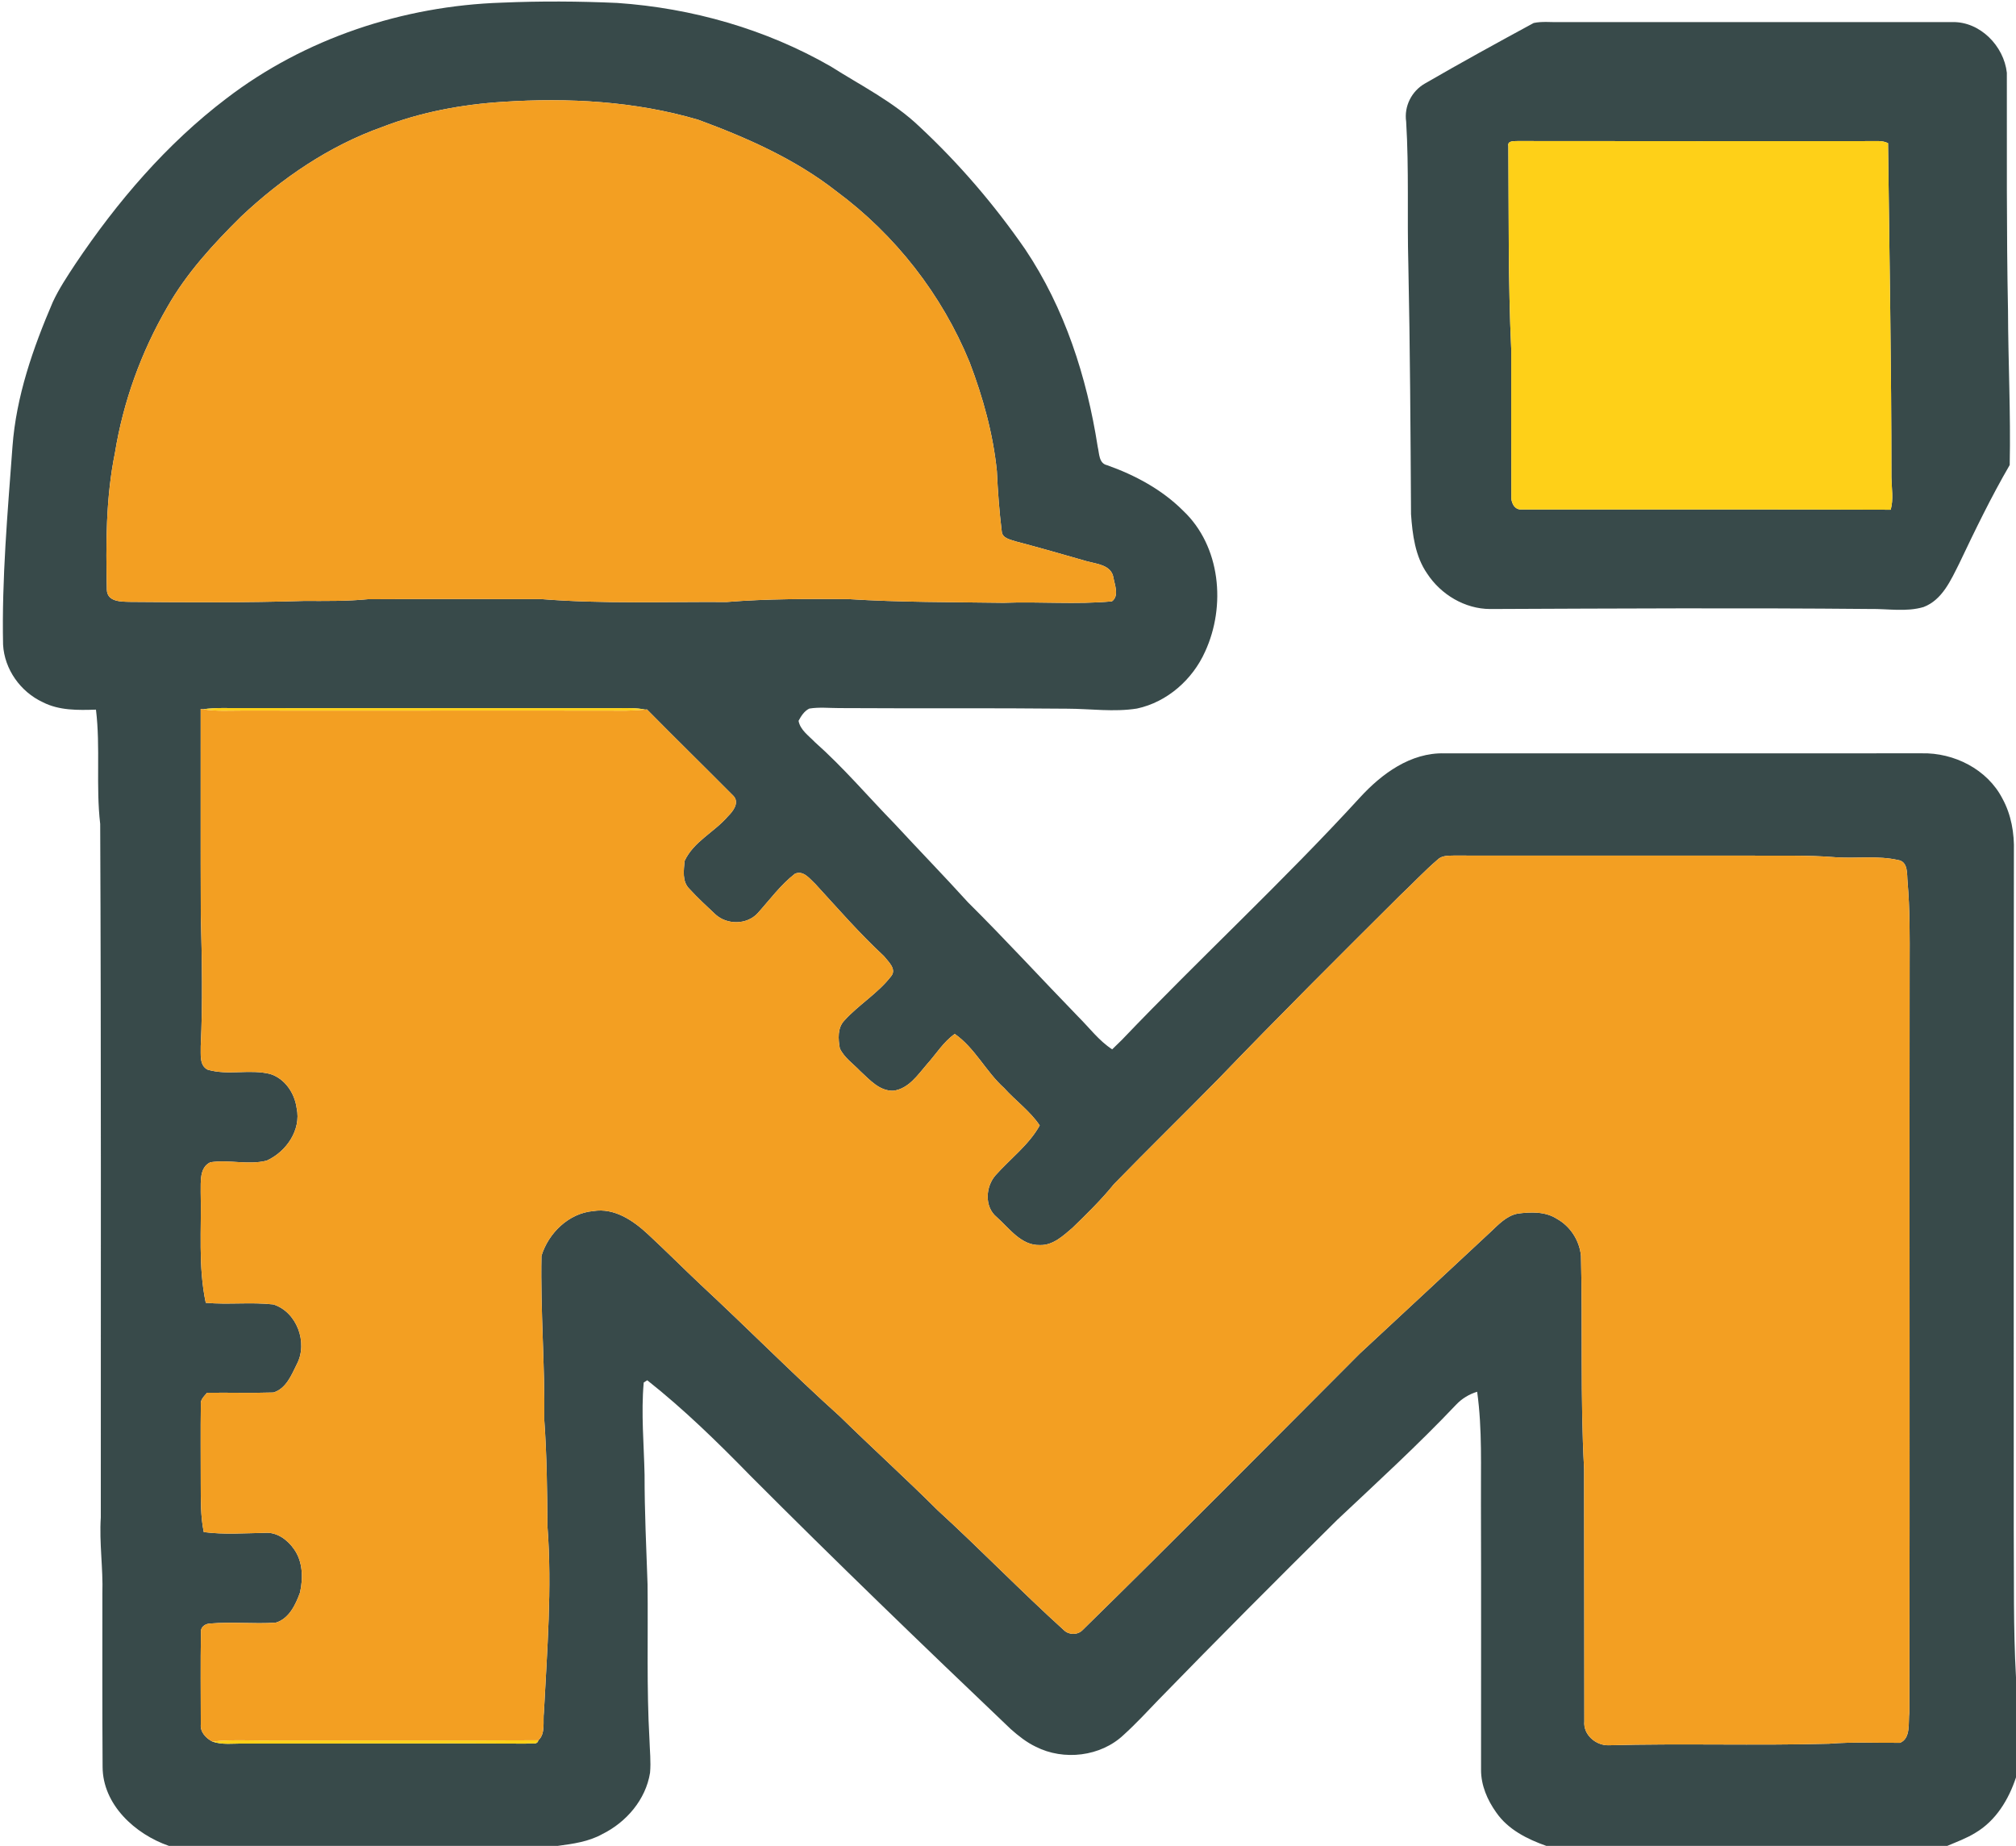 <svg width="663pt" height="607pt" viewBox="0 0 663 607" version="1.1" xmlns="http://www.w3.org/2000/svg">
<g id="#384a4aff">
<path fill="#384a4a" opacity="1.00" d=" M 74.43 32.40 C 100.28 12.59 132.60 1.93 165.04 0.87 C 177.69 0.33 190.37 0.40 203.02 0.97 C 227.55 2.66 251.83 9.56 273.19 21.83 C 283.11 28.14 293.83 33.45 302.40 41.65 C 315.40 53.76 327.02 67.33 337.13 81.94 C 350.14 101.32 357.43 123.98 361.00 146.91 C 361.54 149.06 361.33 152.37 364.07 152.97 C 373.26 156.23 382.12 160.97 389.07 167.92 C 401.46 179.60 403.23 199.30 396.31 214.30 C 392.20 223.48 383.84 230.88 373.92 233.00 C 366.33 234.21 358.64 233.07 351.02 233.05 C 326.01 232.79 301.00 233.01 275.99 232.85 C 272.71 232.85 269.41 232.48 266.16 233.01 C 264.51 233.80 263.45 235.47 262.62 237.04 C 263.16 240.04 265.97 241.94 267.97 244.03 C 277.35 252.34 285.45 261.92 294.18 270.87 C 302.18 279.52 310.40 287.96 318.31 296.69 C 330.70 308.99 342.49 321.87 354.65 334.39 C 358.29 338.01 361.41 342.24 365.76 345.07 C 366.82 344.03 367.89 343.00 368.95 341.96 C 394.67 315.03 422.09 289.74 447.24 262.26 C 454.42 254.43 463.90 247.44 475.02 247.73 C 527.34 247.77 579.66 247.72 631.98 247.72 C 642.61 247.47 653.55 252.96 658.52 262.58 C 661.44 267.88 662.48 274.00 662.31 280.00 C 662.21 354.33 662.28 428.67 662.26 503.00 C 662.39 519.17 662.08 535.39 663.00 551.53 L 663.00 584.48 C 660.60 591.75 656.40 598.71 649.66 602.70 C 646.76 604.50 643.53 605.67 640.41 607.00 L 508.52 607.00 C 502.25 604.78 495.92 601.62 492.05 595.99 C 489.15 591.94 487.07 587.11 487.07 582.06 C 487.06 553.05 487.13 524.03 487.04 495.01 C 486.95 482.54 487.52 470.05 485.79 457.67 C 483.16 458.46 480.78 459.91 478.89 461.90 C 466.41 475.08 453.00 487.34 439.78 499.78 C 420.01 519.34 400.37 539.05 380.97 558.99 C 377.23 562.89 373.55 566.87 369.54 570.50 C 361.99 577.66 349.82 579.07 340.62 574.39 C 337.58 572.94 334.93 570.83 332.43 568.62 C 303.57 541.14 274.88 513.47 246.74 485.25 C 235.98 474.23 224.95 463.45 212.86 453.89 C 212.57 454.07 211.99 454.45 211.70 454.63 C 210.80 464.73 211.77 474.88 211.98 484.99 C 211.97 496.99 212.54 508.99 212.96 520.99 C 213.16 538.01 212.62 555.06 213.59 572.07 C 213.70 575.69 214.11 579.33 213.78 582.96 C 212.38 591.79 205.97 599.23 198.08 603.13 C 193.60 605.63 188.46 606.33 183.46 607.00 L 55.54 607.00 C 44.44 603.15 33.78 593.47 33.74 581.00 C 33.61 562.00 33.68 543.00 33.67 524.00 C 33.93 515.65 32.61 507.34 33.15 498.99 C 33.13 422.97 33.29 346.96 32.95 270.94 C 31.49 258.46 33.08 245.82 31.56 233.36 C 25.66 233.55 19.47 233.68 14.07 230.91 C 6.74 227.51 1.46 220.11 1.01 211.99 C 0.56 190.24 2.51 168.55 4.10 146.89 C 5.32 130.33 10.85 114.50 17.35 99.35 C 19.40 94.93 22.12 90.86 24.79 86.80 C 38.51 66.36 54.76 47.34 74.43 32.40 M 165.41 33.49 C 151.88 34.35 138.39 36.85 125.71 41.76 C 108.25 47.97 92.67 58.60 79.25 71.25 C 70.15 80.25 61.34 89.81 55.00 101.01 C 46.43 115.77 40.53 132.09 37.80 148.94 C 34.79 163.72 34.81 178.92 35.14 193.94 C 35.26 198.01 39.99 197.85 42.94 197.92 C 61.96 198.07 80.99 198.21 100.00 197.61 C 106.99 197.62 113.98 197.73 120.95 197.05 C 139.97 196.94 159.00 197.02 178.02 197.01 C 198.31 198.63 218.69 197.83 239.02 197.96 C 252.32 196.88 265.67 196.94 279.01 197.01 C 295.98 198.08 313.00 197.98 330.00 198.23 C 341.89 197.77 353.83 198.85 365.68 197.75 C 368.13 195.93 366.59 192.37 366.16 189.88 C 365.44 185.76 360.66 185.45 357.41 184.56 C 349.62 182.32 341.83 180.08 333.98 178.02 C 332.23 177.41 329.58 177.02 329.44 174.70 C 328.63 168.13 328.15 161.52 327.84 154.91 C 326.60 142.64 323.26 130.65 318.88 119.15 C 309.78 96.87 294.42 77.23 275.08 62.92 C 261.55 52.32 245.67 45.30 229.65 39.39 C 208.88 33.26 186.92 32.09 165.41 33.49 M 66.00 233.12 C 66.03 255.75 65.95 278.38 66.04 301.01 C 66.41 315.33 66.71 329.68 66.01 344.00 C 66.10 346.62 65.45 350.34 68.31 351.76 C 74.99 353.73 82.11 351.49 88.84 353.17 C 93.71 354.67 96.90 359.49 97.56 364.39 C 99.13 371.59 94.07 378.84 87.65 381.68 C 81.62 383.18 75.32 381.26 69.20 382.20 C 65.53 383.88 66.06 388.66 66.00 392.01 C 66.31 404.14 65.12 416.46 67.67 428.42 C 75.06 429.08 82.52 428.13 89.89 428.95 C 97.61 431.39 101.36 441.51 97.62 448.60 C 95.86 452.17 94.09 456.65 89.93 457.91 C 82.65 458.15 75.36 457.91 68.08 458.01 C 67.12 459.18 65.79 460.28 66.05 461.98 C 65.94 470.65 66.02 479.32 66.02 488.00 C 66.05 493.28 65.94 498.61 67.01 503.81 C 73.68 504.69 80.38 504.17 87.07 504.07 C 91.02 503.74 94.50 506.29 96.67 509.39 C 99.61 513.49 99.73 518.95 98.66 523.71 C 97.23 527.66 95.04 532.34 90.67 533.60 C 83.47 534.09 76.22 533.26 69.03 533.89 C 67.33 533.97 65.83 535.14 66.08 536.98 C 65.92 547.01 66.03 557.05 66.04 567.08 C 65.79 569.58 67.78 571.64 69.85 572.70 C 73.11 573.85 76.61 573.29 80.00 573.37 C 111.00 573.37 142.00 573.24 173.00 573.38 C 174.25 573.01 176.72 574.06 177.04 572.28 C 179.50 570.10 178.47 566.02 178.88 563.03 C 179.92 542.73 181.59 522.36 180.05 502.04 C 179.94 490.35 179.84 478.66 179.00 467.00 C 179.23 448.99 177.72 430.99 178.07 412.98 C 180.35 405.50 187.06 398.93 195.12 398.25 C 202.05 397.12 208.28 401.38 213.10 405.87 C 218.98 411.32 224.64 417.02 230.49 422.52 C 245.86 436.79 260.61 451.73 276.21 465.77 C 286.82 476.17 297.84 486.15 308.37 496.64 C 322.46 509.52 335.74 523.27 349.90 536.08 C 351.55 537.69 354.40 537.71 356.02 536.04 C 386.66 506.03 416.84 475.53 447.13 445.17 C 461.49 431.86 475.82 418.51 490.15 405.17 C 492.76 402.71 495.40 399.83 499.08 399.09 C 503.41 398.51 508.22 398.35 512.04 400.82 C 516.47 403.28 519.45 407.96 519.93 412.98 C 520.51 436.32 519.68 459.69 520.96 483.00 C 521.03 510.69 520.99 538.38 521.04 566.07 C 520.63 570.42 524.80 574.01 528.95 573.92 C 553.13 573.26 577.33 574.08 601.52 573.41 C 609.29 572.77 617.10 573.19 624.88 573.11 C 628.56 571.55 627.47 566.31 627.94 563.03 C 628.10 481.02 627.92 399.01 628.02 317.00 C 628.05 308.02 628.12 299.04 627.35 290.08 C 627.08 287.49 627.65 283.32 624.16 282.80 C 617.54 281.32 610.68 282.35 603.96 281.92 C 593.99 281.09 583.99 281.48 574.00 281.36 C 541.99 281.37 509.98 281.34 477.97 281.35 C 476.17 281.39 474.13 281.33 472.76 282.71 C 468.45 286.40 464.58 290.57 460.45 294.45 C 440.39 314.40 420.36 334.37 400.75 354.75 C 389.34 366.36 377.70 377.74 366.34 389.40 C 362.18 394.53 357.46 399.16 352.72 403.75 C 349.66 406.36 346.32 409.56 342.01 409.43 C 335.79 409.61 331.96 403.91 327.76 400.21 C 323.68 396.84 324.11 390.18 327.44 386.44 C 332.26 381.03 338.39 376.47 341.93 370.09 C 338.77 365.38 334.00 361.99 330.22 357.78 C 324.22 352.39 320.67 344.66 313.99 340.00 C 310.26 342.62 307.88 346.61 304.86 349.95 C 301.83 353.47 298.84 358.00 293.84 358.68 C 289.21 358.84 285.98 355.04 282.86 352.18 C 280.57 349.78 277.63 347.81 276.19 344.75 C 275.65 341.72 275.37 338.05 277.65 335.63 C 282.41 330.35 288.74 326.66 293.09 320.99 C 294.98 318.65 292.05 316.14 290.66 314.37 C 282.70 306.98 275.57 298.78 268.24 290.79 C 266.41 289.11 264.26 286.06 261.42 287.33 C 256.71 290.99 253.17 295.85 249.22 300.25 C 245.68 304.15 239.16 304.19 235.32 300.73 C 232.38 297.97 229.40 295.23 226.68 292.25 C 224.27 289.85 224.88 286.17 225.14 283.12 C 228.11 276.70 234.95 273.65 239.39 268.44 C 241.07 266.79 243.24 264.01 241.26 261.78 C 231.80 252.25 222.19 242.85 212.76 233.29 L 212.17 233.34 C 209.15 232.71 206.06 232.85 203.00 232.87 C 162.00 232.92 121.00 232.83 80.00 232.85 C 75.59 232.92 71.16 232.60 66.78 233.23 L 66.00 233.12 Z" />
<path fill="#384a4a" opacity="1.00" d=" M 504.38 7.56 C 507.21 6.96 510.13 7.35 513.01 7.27 C 556.02 7.27 599.03 7.28 642.04 7.26 C 651.19 7.06 659.01 15.11 659.99 23.92 C 660.03 49.95 659.85 75.99 660.37 102.02 C 660.42 118.99 661.29 135.95 660.93 152.92 C 654.83 163.41 649.53 174.37 644.32 185.33 C 641.56 190.80 638.76 197.26 632.62 199.61 C 626.91 201.31 620.87 200.16 615.02 200.26 C 573.36 199.87 531.70 200.10 490.04 200.27 C 481.75 200.25 473.84 195.50 469.35 188.62 C 465.40 182.93 464.51 175.81 464.04 169.07 C 463.88 141.72 463.73 114.37 463.16 87.03 C 462.73 71.34 463.40 55.64 462.44 39.98 C 461.72 34.98 464.22 29.99 468.57 27.49 C 480.39 20.65 492.38 14.06 504.38 7.56 M 496.05 48.01 C 496.21 70.34 495.96 92.70 497.00 115.00 C 497.02 131.03 496.96 147.05 497.03 163.07 C 496.85 165.02 497.91 167.57 500.18 167.54 C 540.72 167.59 581.25 167.46 621.79 167.62 C 622.76 164.14 622.09 160.54 622.03 157.01 C 622.03 120.36 621.36 83.71 620.92 47.07 C 619.97 46.63 618.97 46.41 617.94 46.40 C 578.32 46.41 538.69 46.45 499.07 46.38 C 497.95 46.45 495.70 46.19 496.05 48.01 Z" />
</g>
<g id="#f39f22ff">
<path fill="#f39f22" opacity="1.00" d=" M 165.41 33.49 C 186.92 32.09 208.88 33.26 229.65 39.39 C 245.67 45.30 261.55 52.32 275.08 62.92 C 294.42 77.23 309.78 96.87 318.88 119.15 C 323.26 130.65 326.60 142.64 327.84 154.91 C 328.15 161.52 328.63 168.13 329.44 174.70 C 329.58 177.02 332.23 177.41 333.98 178.02 C 341.83 180.08 349.62 182.32 357.41 184.56 C 360.66 185.45 365.44 185.76 366.16 189.88 C 366.59 192.37 368.13 195.93 365.68 197.75 C 353.83 198.85 341.89 197.77 330.00 198.23 C 313.00 197.98 295.98 198.08 279.01 197.01 C 265.67 196.94 252.32 196.88 239.02 197.96 C 218.69 197.83 198.31 198.63 178.02 197.01 C 159.00 197.02 139.97 196.94 120.95 197.05 C 113.98 197.73 106.99 197.62 100.00 197.61 C 80.99 198.21 61.96 198.07 42.94 197.92 C 39.99 197.85 35.26 198.01 35.14 193.94 C 34.81 178.92 34.79 163.72 37.80 148.94 C 40.53 132.09 46.43 115.77 55.00 101.01 C 61.34 89.81 70.15 80.25 79.25 71.25 C 92.67 58.60 108.25 47.97 125.71 41.76 C 138.39 36.85 151.88 34.35 165.41 33.49 Z" />
<path fill="#f39f22" opacity="1.00" d=" M 66.00 233.12 L 66.78 233.23 C 71.15 233.97 75.59 233.64 80.00 233.66 C 122.02 233.73 164.03 233.60 206.04 233.69 C 208.09 233.67 210.13 233.54 212.17 233.34 L 212.76 233.29 C 222.19 242.85 231.80 252.25 241.26 261.78 C 243.24 264.01 241.07 266.79 239.39 268.44 C 234.95 273.65 228.11 276.70 225.14 283.12 C 224.88 286.17 224.27 289.85 226.68 292.25 C 229.40 295.23 232.38 297.97 235.32 300.73 C 239.16 304.19 245.68 304.15 249.22 300.25 C 253.17 295.85 256.71 290.99 261.42 287.33 C 264.26 286.06 266.41 289.11 268.24 290.79 C 275.57 298.78 282.70 306.98 290.66 314.37 C 292.05 316.14 294.98 318.65 293.09 320.99 C 288.74 326.66 282.41 330.35 277.65 335.63 C 275.37 338.05 275.65 341.72 276.19 344.75 C 277.63 347.81 280.57 349.78 282.86 352.18 C 285.98 355.04 289.21 358.84 293.84 358.68 C 298.84 358.00 301.83 353.47 304.86 349.95 C 307.88 346.61 310.26 342.62 313.99 340.00 C 320.67 344.66 324.22 352.39 330.22 357.78 C 334.00 361.99 338.77 365.38 341.93 370.09 C 338.39 376.47 332.26 381.03 327.44 386.44 C 324.11 390.18 323.68 396.84 327.76 400.21 C 331.96 403.91 335.79 409.61 342.01 409.43 C 346.32 409.56 349.66 406.36 352.72 403.75 C 357.46 399.16 362.18 394.53 366.34 389.40 C 377.70 377.74 389.34 366.36 400.75 354.75 C 420.36 334.37 440.39 314.40 460.45 294.45 C 464.58 290.57 468.45 286.40 472.76 282.71 C 474.13 281.33 476.17 281.39 477.97 281.35 C 509.98 281.34 541.99 281.37 574.00 281.36 C 583.99 281.48 593.99 281.09 603.96 281.92 C 610.68 282.35 617.54 281.32 624.16 282.80 C 627.65 283.32 627.08 287.49 627.35 290.08 C 628.12 299.04 628.05 308.02 628.02 317.00 C 627.92 399.01 628.10 481.02 627.94 563.03 C 627.47 566.31 628.56 571.55 624.88 573.11 C 617.10 573.19 609.29 572.77 601.52 573.41 C 577.33 574.08 553.13 573.26 528.95 573.92 C 524.80 574.01 520.63 570.42 521.04 566.07 C 520.99 538.38 521.03 510.69 520.96 483.00 C 519.68 459.69 520.51 436.32 519.93 412.98 C 519.45 407.96 516.47 403.28 512.04 400.82 C 508.22 398.35 503.41 398.51 499.08 399.09 C 495.40 399.83 492.76 402.71 490.15 405.17 C 475.82 418.51 461.49 431.86 447.13 445.17 C 416.84 475.53 386.66 506.03 356.02 536.04 C 354.40 537.71 351.55 537.69 349.90 536.08 C 335.74 523.27 322.46 509.52 308.37 496.64 C 297.84 486.15 286.82 476.17 276.21 465.77 C 260.61 451.73 245.86 436.79 230.49 422.52 C 224.64 417.02 218.98 411.32 213.10 405.87 C 208.28 401.38 202.05 397.12 195.12 398.25 C 187.06 398.93 180.35 405.50 178.07 412.98 C 177.72 430.99 179.23 448.99 179.00 467.00 C 179.84 478.66 179.94 490.35 180.05 502.04 C 181.59 522.36 179.92 542.73 178.88 563.03 C 178.47 566.02 179.50 570.10 177.04 572.28 C 148.03 572.42 119.02 572.30 90.01 572.33 C 83.29 572.49 76.54 571.93 69.85 572.70 C 67.78 571.64 65.79 569.58 66.04 567.08 C 66.03 557.05 65.92 547.01 66.08 536.98 C 65.83 535.14 67.33 533.97 69.03 533.89 C 76.22 533.26 83.47 534.09 90.67 533.60 C 95.04 532.34 97.23 527.66 98.66 523.71 C 99.73 518.95 99.61 513.49 96.67 509.39 C 94.50 506.29 91.02 503.74 87.07 504.07 C 80.38 504.17 73.68 504.69 67.01 503.81 C 65.94 498.61 66.05 493.28 66.02 488.00 C 66.02 479.32 65.94 470.65 66.05 461.98 C 65.79 460.28 67.12 459.18 68.08 458.01 C 75.36 457.91 82.65 458.15 89.93 457.91 C 94.09 456.65 95.86 452.17 97.62 448.60 C 101.36 441.51 97.61 431.39 89.89 428.95 C 82.52 428.13 75.06 429.08 67.67 428.42 C 65.12 416.46 66.31 404.14 66.00 392.01 C 66.06 388.66 65.53 383.88 69.20 382.20 C 75.32 381.26 81.62 383.18 87.65 381.68 C 94.07 378.84 99.13 371.59 97.56 364.39 C 96.90 359.49 93.71 354.67 88.84 353.17 C 82.11 351.49 74.99 353.73 68.31 351.76 C 65.45 350.34 66.10 346.62 66.01 344.00 C 66.71 329.68 66.41 315.33 66.04 301.01 C 65.95 278.38 66.03 255.75 66.00 233.12 Z" />
</g>
<g id="#fed018ff">
<path fill="#fed018" opacity="1.00" d=" M 496.05 48.01 C 495.70 46.19 497.95 46.45 499.07 46.38 C 538.69 46.45 578.32 46.41 617.94 46.40 C 618.97 46.41 619.97 46.63 620.92 47.07 C 621.36 83.71 622.03 120.36 622.03 157.01 C 622.09 160.54 622.76 164.14 621.79 167.62 C 581.25 167.46 540.72 167.59 500.18 167.54 C 497.91 167.57 496.85 165.02 497.03 163.07 C 496.96 147.05 497.02 131.03 497.00 115.00 C 495.96 92.70 496.21 70.34 496.05 48.01 Z" />
<path fill="#fed018" opacity="1.00" d=" M 66.78 233.23 C 71.16 232.60 75.59 232.92 80.00 232.85 C 121.00 232.83 162.00 232.92 203.00 232.87 C 206.06 232.85 209.15 232.71 212.17 233.34 C 210.13 233.54 208.09 233.67 206.04 233.69 C 164.03 233.60 122.02 233.73 80.00 233.66 C 75.59 233.64 71.15 233.97 66.78 233.23 Z" />
<path fill="#fed018" opacity="1.00" d=" M 69.85 572.70 C 76.54 571.93 83.29 572.49 90.01 572.33 C 119.02 572.30 148.03 572.42 177.04 572.28 C 176.72 574.06 174.25 573.01 173.00 573.38 C 142.00 573.24 111.00 573.37 80.00 573.37 C 76.61 573.29 73.11 573.85 69.85 572.70 Z" />
</g>
</svg>
